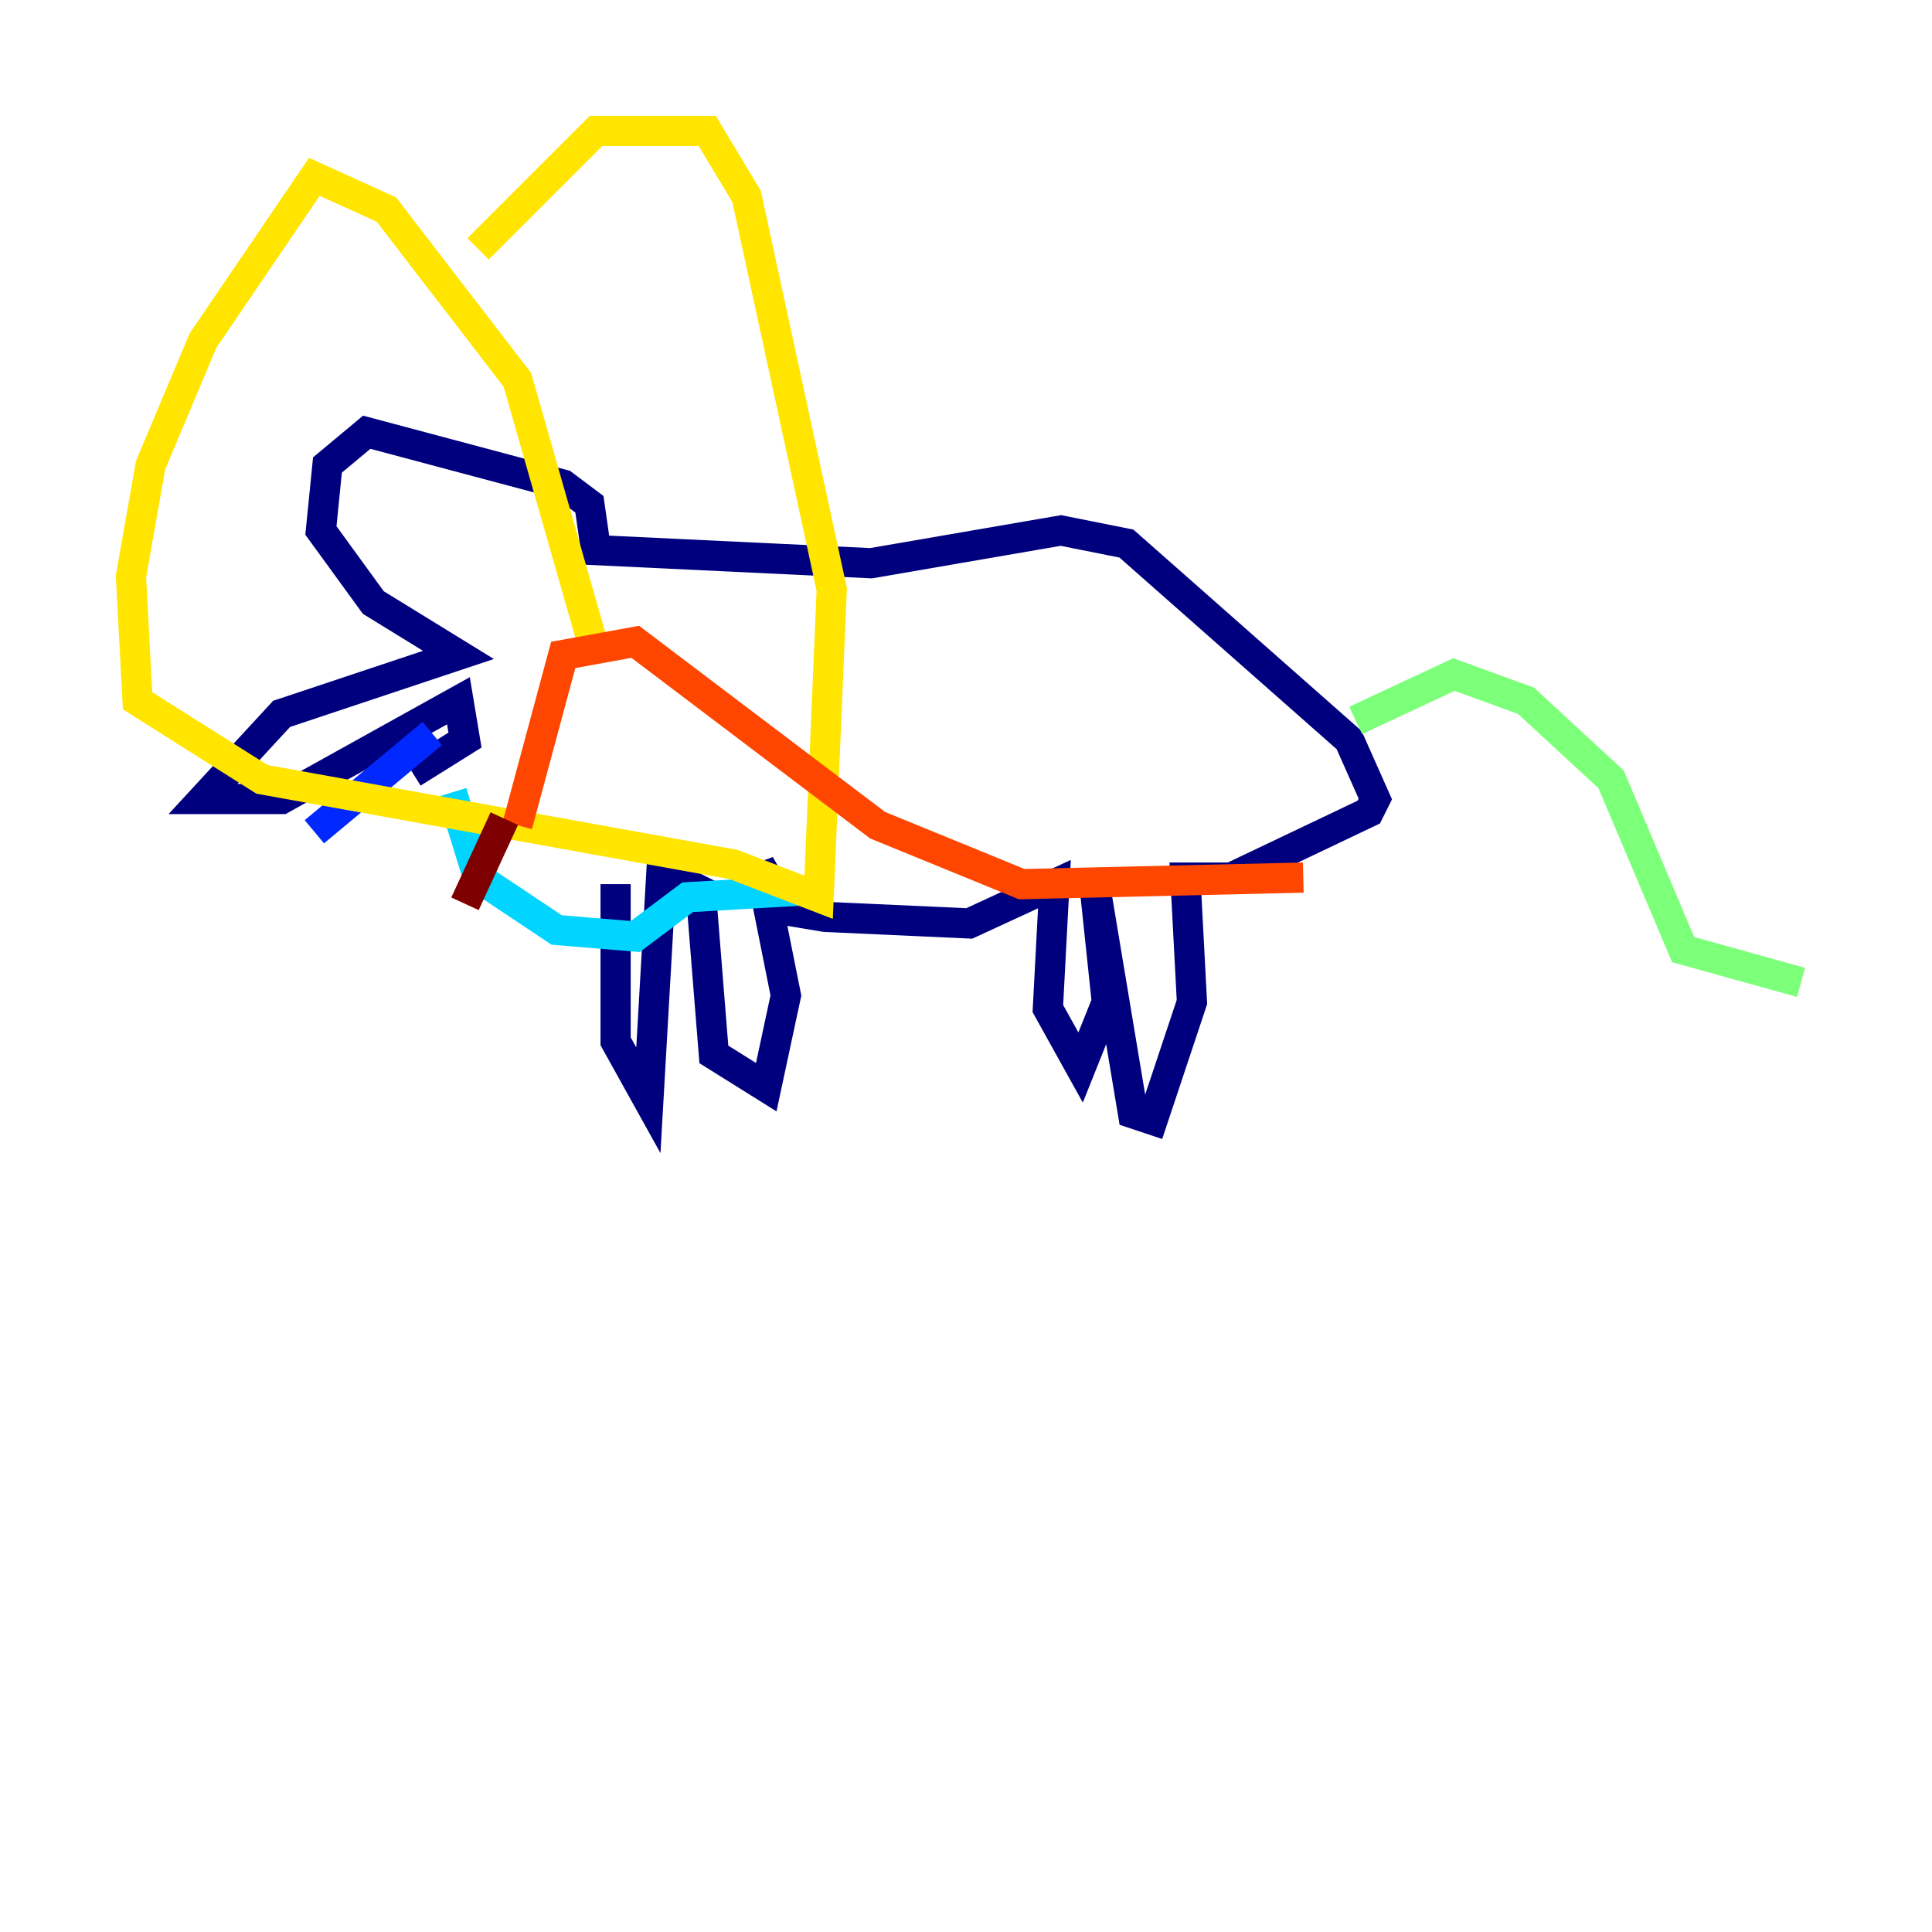 <?xml version="1.0" encoding="utf-8" ?>
<svg baseProfile="tiny" height="128" version="1.2" viewBox="0,0,128,128" width="128" xmlns="http://www.w3.org/2000/svg" xmlns:ev="http://www.w3.org/2001/xml-events" xmlns:xlink="http://www.w3.org/1999/xlink"><defs /><polyline fill="none" points="40.786,58.576 40.786,68.99 42.956,72.895 43.824,57.709 46.427,59.01 47.295,69.858 50.766,72.027 52.068,65.953 50.332,57.275 52.068,60.312 54.671,60.746 64.217,61.18 69.858,58.576 69.424,66.82 71.593,70.725 73.329,66.386 72.461,58.142 75.064,73.763 76.366,74.197 78.969,66.386 78.536,58.142 81.573,58.142 90.685,53.803 91.119,52.936 89.383,49.031 74.63,36.014 70.291,35.146 57.709,37.315 39.485,36.447 39.051,33.41 37.315,32.108 24.298,28.637 21.695,30.807 21.261,35.146 24.732,39.919 30.373,43.39 18.658,47.295 13.451,52.936 18.658,52.936 30.373,46.427 30.807,49.031 27.336,51.2" stroke="#00007f" stroke-width="2" /><polyline fill="none" points="28.637,48.597 20.827,55.105" stroke="#0028ff" stroke-width="2" /><polyline fill="none" points="29.939,52.502 31.675,58.142 36.881,61.614 42.088,62.047 45.559,59.444 52.936,59.01" stroke="#00d4ff" stroke-width="2" /><polyline fill="none" points="89.817,47.729 96.325,44.691 101.098,46.427 106.739,51.634 111.512,62.915 119.322,65.085" stroke="#7cff79" stroke-width="2" /><polyline fill="none" points="39.485,43.39 34.278,25.166 25.6,13.885 20.827,11.715 13.451,22.563 9.98,30.807 8.678,38.183 9.112,46.427 17.356,51.634 48.597,57.275 54.237,59.444 55.105,39.051 49.464,13.017 46.861,8.678 39.485,8.678 31.675,16.488" stroke="#ffe500" stroke-width="2" /><polyline fill="none" points="86.346,58.142 67.688,58.576 58.142,54.671 42.088,42.522 37.315,43.39 34.278,54.671" stroke="#ff4600" stroke-width="2" /><polyline fill="none" points="33.41,54.237 30.807,59.878" stroke="#7f0000" stroke-width="2" /></svg>